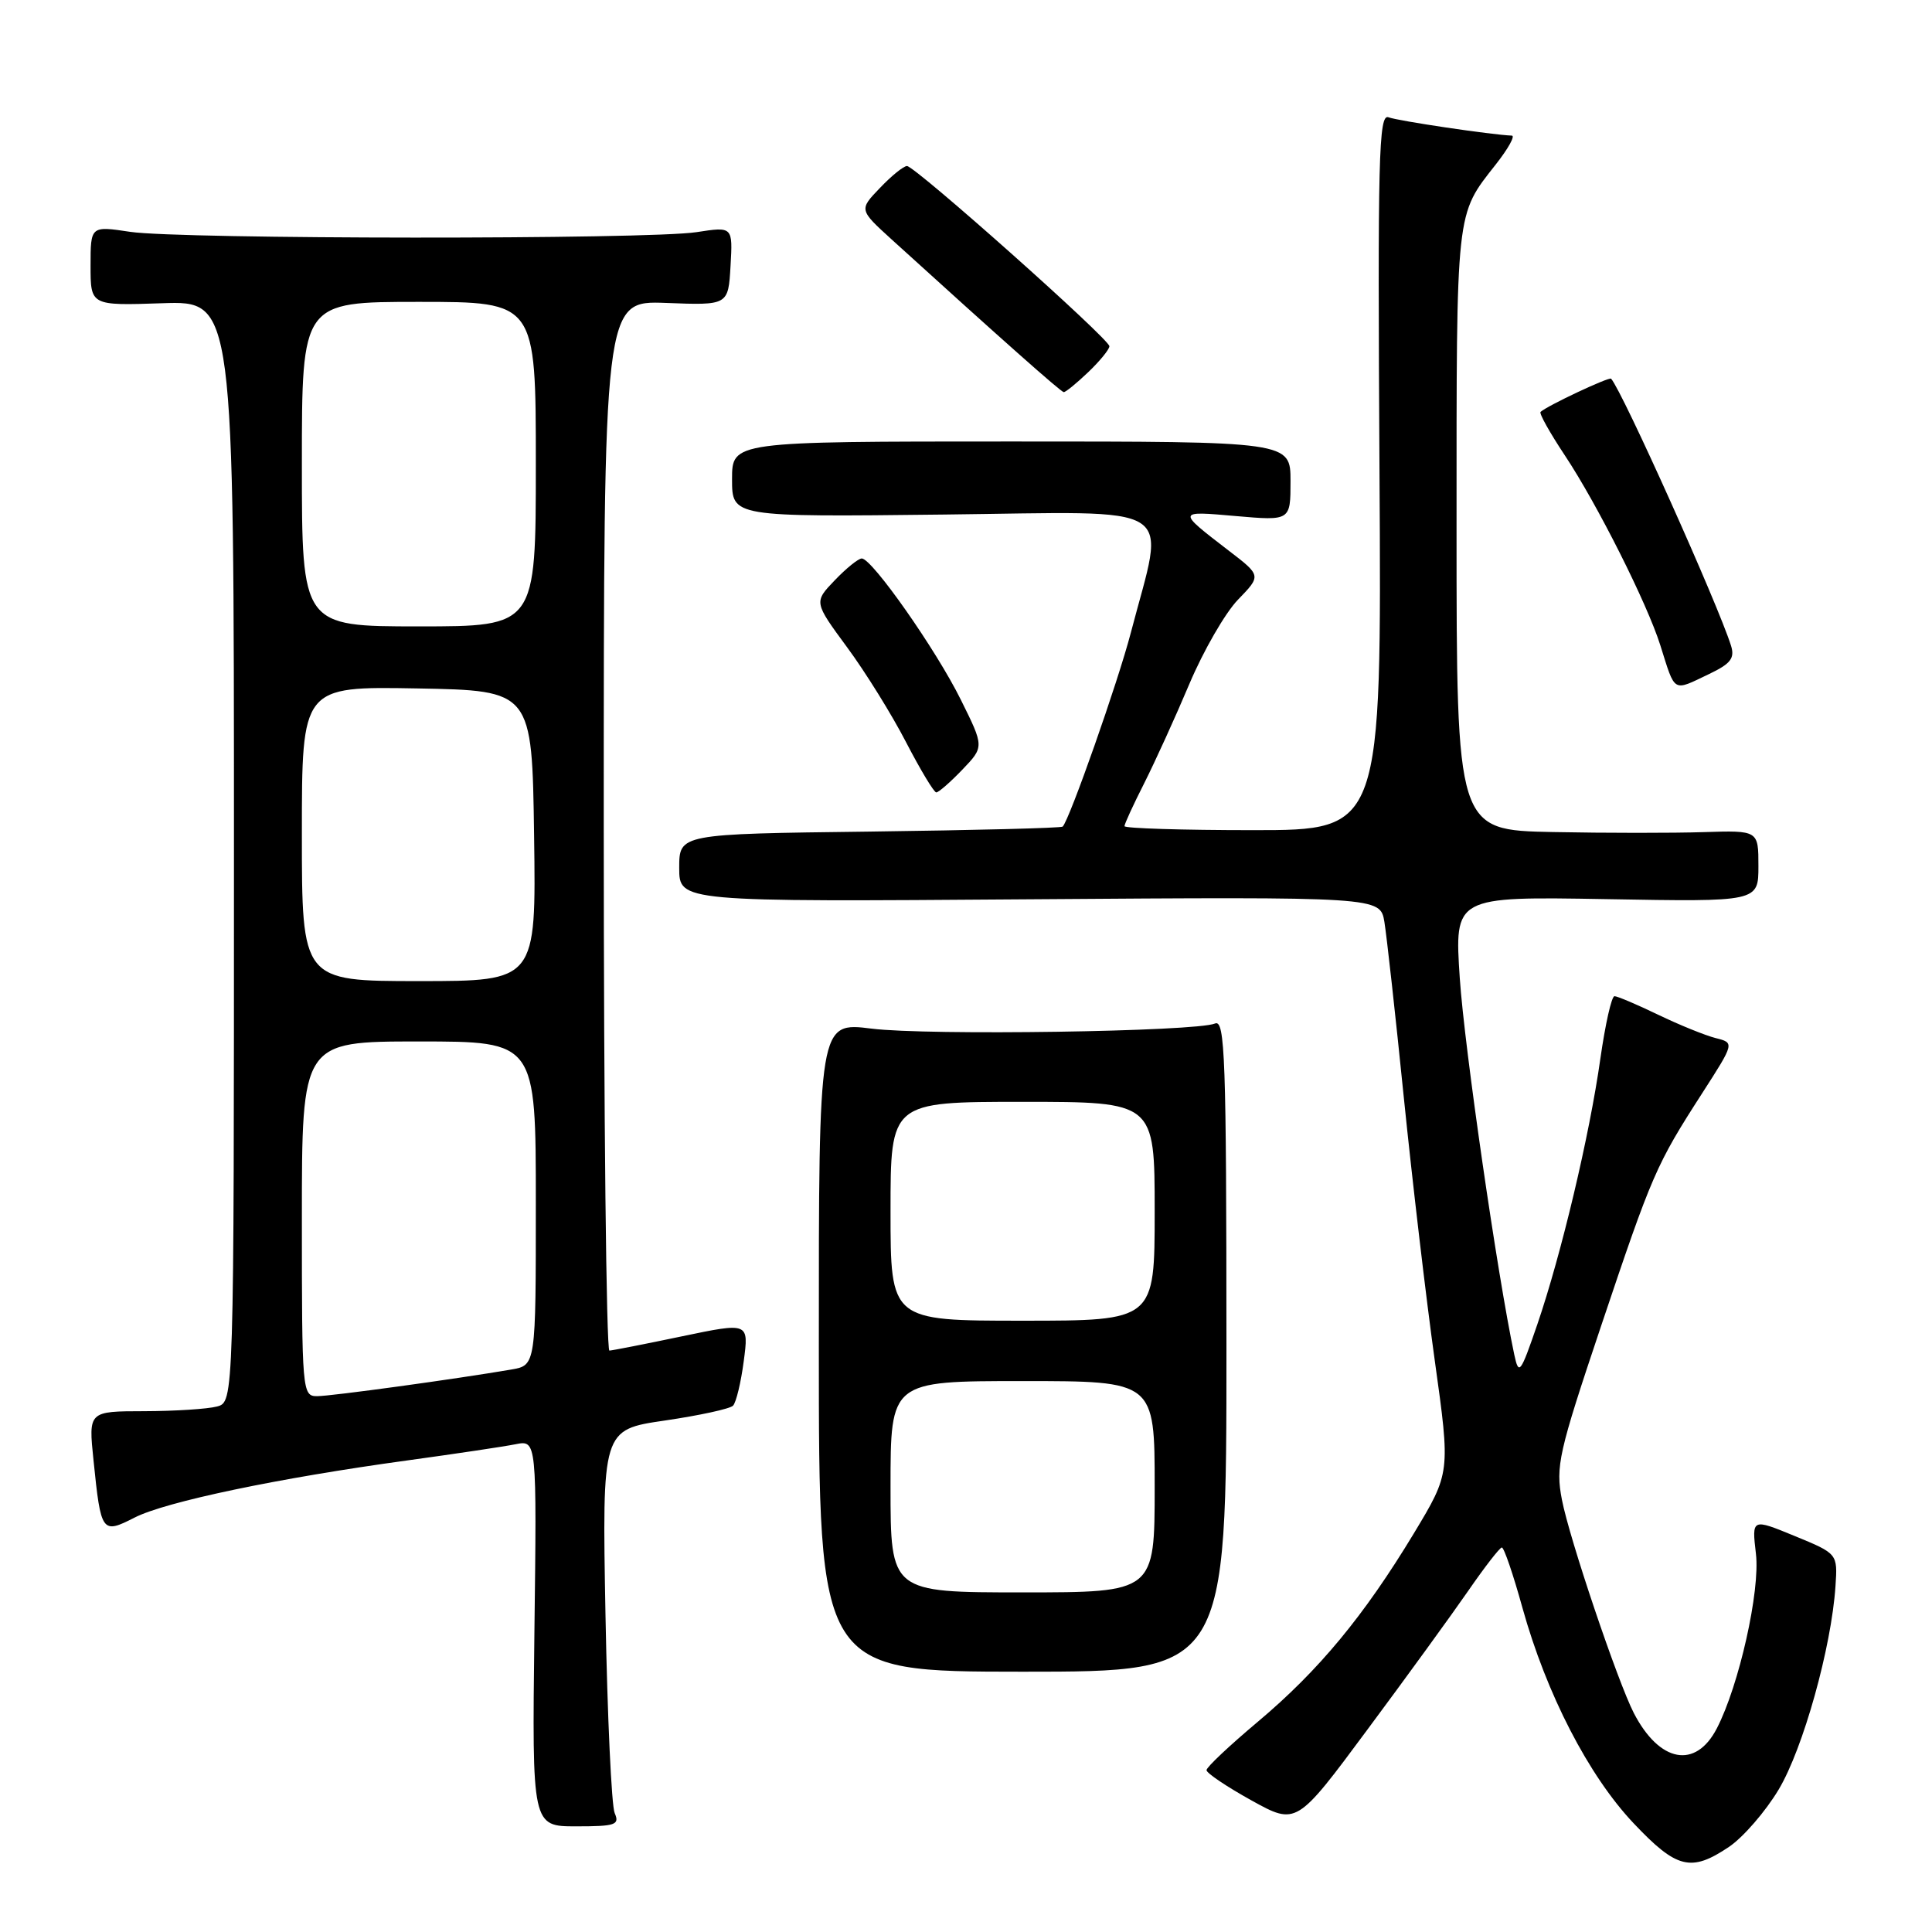 <?xml version="1.0" encoding="UTF-8" standalone="no"?>
<!DOCTYPE svg PUBLIC "-//W3C//DTD SVG 1.1//EN" "http://www.w3.org/Graphics/SVG/1.1/DTD/svg11.dtd" >
<svg xmlns="http://www.w3.org/2000/svg" xmlns:xlink="http://www.w3.org/1999/xlink" version="1.1" viewBox="0 0 256 256">
 <g >
 <path fill="currentColor"
d=" M 229.10 244.72 C 230.97 243.46 233.94 240.04 235.69 237.11 C 238.92 231.71 242.67 218.30 243.21 210.18 C 243.50 205.87 243.50 205.87 237.81 203.53 C 232.12 201.19 232.12 201.19 232.67 205.89 C 233.25 210.77 230.44 223.32 227.49 229.02 C 224.68 234.45 219.90 233.57 216.49 226.99 C 214.35 222.83 207.94 203.84 206.96 198.71 C 206.11 194.29 206.50 192.55 212.15 175.71 C 218.93 155.52 219.44 154.34 225.56 144.84 C 229.84 138.18 229.84 138.18 227.33 137.55 C 225.95 137.20 222.52 135.81 219.72 134.46 C 216.92 133.11 214.31 132.00 213.93 132.00 C 213.54 132.00 212.71 135.71 212.06 140.25 C 210.62 150.48 206.87 166.24 203.70 175.50 C 201.46 182.02 201.25 182.29 200.65 179.50 C 198.42 169.01 194.04 138.77 193.43 129.64 C 192.71 118.79 192.71 118.79 212.86 119.14 C 233.00 119.50 233.00 119.50 233.00 114.76 C 233.00 110.03 233.00 110.03 225.75 110.26 C 221.76 110.39 212.76 110.39 205.75 110.25 C 193.00 110.00 193.00 110.00 193.00 69.93 C 193.00 27.29 192.86 28.60 198.23 21.75 C 199.85 19.69 200.79 17.99 200.33 17.97 C 197.69 17.87 185.22 16.02 183.98 15.54 C 182.68 15.05 182.54 20.91 182.79 62.49 C 183.07 110.00 183.07 110.00 166.04 110.00 C 156.67 110.00 149.00 109.76 149.00 109.47 C 149.00 109.17 150.18 106.61 151.62 103.77 C 153.05 100.93 155.75 95.01 157.60 90.62 C 159.46 86.22 162.36 81.19 164.05 79.45 C 167.13 76.27 167.13 76.27 162.81 72.96 C 155.93 67.67 155.92 67.69 163.75 68.38 C 171.00 69.01 171.00 69.01 171.00 63.76 C 171.00 58.50 171.00 58.50 134.00 58.50 C 97.00 58.50 97.00 58.50 97.00 63.50 C 97.00 68.50 97.00 68.50 125.10 68.18 C 156.84 67.82 154.42 66.29 149.84 83.84 C 148.15 90.33 141.72 108.62 140.81 109.53 C 140.62 109.72 129.11 110.01 115.23 110.19 C 90.00 110.50 90.00 110.50 90.00 115.00 C 90.00 119.50 90.00 119.50 136.44 119.16 C 182.88 118.83 182.88 118.83 183.44 122.16 C 183.74 124.00 184.91 134.50 186.02 145.50 C 187.14 156.50 188.98 172.17 190.12 180.32 C 192.19 195.14 192.19 195.14 187.35 203.17 C 180.74 214.11 174.74 221.36 166.67 228.14 C 162.93 231.28 159.87 234.16 159.87 234.55 C 159.86 234.94 162.54 236.74 165.82 238.56 C 171.79 241.86 171.79 241.86 181.19 229.18 C 186.37 222.21 192.38 213.93 194.55 210.79 C 196.72 207.65 198.72 205.06 199.00 205.05 C 199.28 205.03 200.51 208.62 201.73 213.04 C 204.91 224.46 210.50 235.29 216.46 241.59 C 222.17 247.63 224.07 248.10 229.10 244.72 Z  M 81.45 240.25 C 81.03 239.29 80.48 227.46 80.23 213.97 C 79.78 189.44 79.78 189.44 88.08 188.23 C 92.65 187.56 96.72 186.68 97.13 186.26 C 97.54 185.84 98.18 183.19 98.55 180.36 C 99.23 175.22 99.23 175.22 90.36 177.07 C 85.49 178.09 81.16 178.94 80.75 178.96 C 80.34 178.98 80.00 147.69 80.00 109.41 C 80.00 39.83 80.00 39.83 88.25 40.14 C 96.50 40.46 96.50 40.46 96.80 35.24 C 97.10 30.02 97.10 30.02 92.30 30.76 C 85.89 31.75 23.90 31.71 17.25 30.72 C 12.00 29.93 12.00 29.93 12.00 35.22 C 12.00 40.50 12.00 40.50 21.50 40.18 C 31.00 39.86 31.00 39.86 31.00 112.81 C 31.00 185.77 31.00 185.77 28.75 186.37 C 27.51 186.70 23.18 186.98 19.11 186.99 C 11.72 187.00 11.72 187.00 12.39 193.49 C 13.38 203.14 13.49 203.30 17.85 201.08 C 21.97 198.98 36.89 195.85 54.00 193.51 C 60.33 192.64 66.77 191.68 68.31 191.37 C 71.13 190.81 71.13 190.81 70.81 216.41 C 70.50 242.00 70.50 242.00 76.36 242.00 C 81.56 242.00 82.13 241.80 81.45 240.25 Z  M 162.51 178.25 C 162.50 140.17 162.32 135.06 161.00 135.62 C 158.46 136.70 122.92 137.23 115.50 136.30 C 108.49 135.42 108.49 135.42 108.50 178.46 C 108.50 221.50 108.50 221.50 135.51 221.51 C 162.52 221.51 162.52 221.51 162.51 178.25 Z  M 127.52 101.98 C 130.41 98.96 130.41 98.96 127.32 92.73 C 124.05 86.11 115.55 74.00 114.19 74.00 C 113.74 74.00 112.13 75.30 110.61 76.89 C 107.84 79.78 107.84 79.78 112.24 85.76 C 114.67 89.05 118.19 94.72 120.07 98.37 C 121.96 102.01 123.75 104.99 124.06 105.00 C 124.37 105.00 125.93 103.64 127.52 101.98 Z  M 226.47 89.31 C 229.32 87.95 229.89 87.22 229.37 85.56 C 227.66 80.10 214.99 51.87 213.48 50.18 C 213.23 49.90 205.07 53.73 204.13 54.58 C 203.92 54.77 205.37 57.36 207.35 60.34 C 211.65 66.82 218.24 79.93 220.00 85.50 C 222.02 91.90 221.58 91.64 226.47 89.31 Z  M 144.20 49.31 C 145.74 47.84 147.00 46.29 147.00 45.88 C 147.00 44.92 121.25 22.00 120.18 22.00 C 119.73 22.00 118.12 23.30 116.60 24.90 C 113.82 27.79 113.82 27.79 118.16 31.74 C 132.70 44.95 140.56 51.92 140.95 51.96 C 141.19 51.98 142.65 50.79 144.20 49.31 Z  M 40.00 161.50 C 40.00 138.00 40.00 138.00 55.50 138.00 C 71.00 138.00 71.00 138.00 71.00 159.45 C 71.00 180.91 71.00 180.91 67.75 181.47 C 60.33 182.74 43.87 185.00 42.01 185.00 C 40.05 185.00 40.00 184.36 40.00 161.50 Z  M 40.00 110.47 C 40.00 90.95 40.00 90.95 55.25 91.22 C 70.50 91.50 70.50 91.50 70.77 110.75 C 71.04 130.00 71.04 130.00 55.52 130.00 C 40.00 130.00 40.00 130.00 40.00 110.47 Z  M 40.00 61.50 C 40.00 40.00 40.00 40.00 55.50 40.00 C 71.00 40.00 71.00 40.00 71.00 61.50 C 71.00 83.00 71.00 83.00 55.50 83.00 C 40.00 83.00 40.00 83.00 40.00 61.50 Z  M 118.00 197.00 C 118.00 183.00 118.00 183.00 135.50 183.00 C 153.00 183.00 153.00 183.00 153.00 197.00 C 153.00 211.00 153.00 211.00 135.50 211.00 C 118.00 211.00 118.00 211.00 118.00 197.00 Z  M 118.00 160.50 C 118.00 146.00 118.00 146.00 135.50 146.00 C 153.00 146.00 153.00 146.00 153.00 160.50 C 153.00 175.00 153.00 175.00 135.50 175.00 C 118.00 175.00 118.00 175.00 118.00 160.50 Z "/>
</g>
</svg>